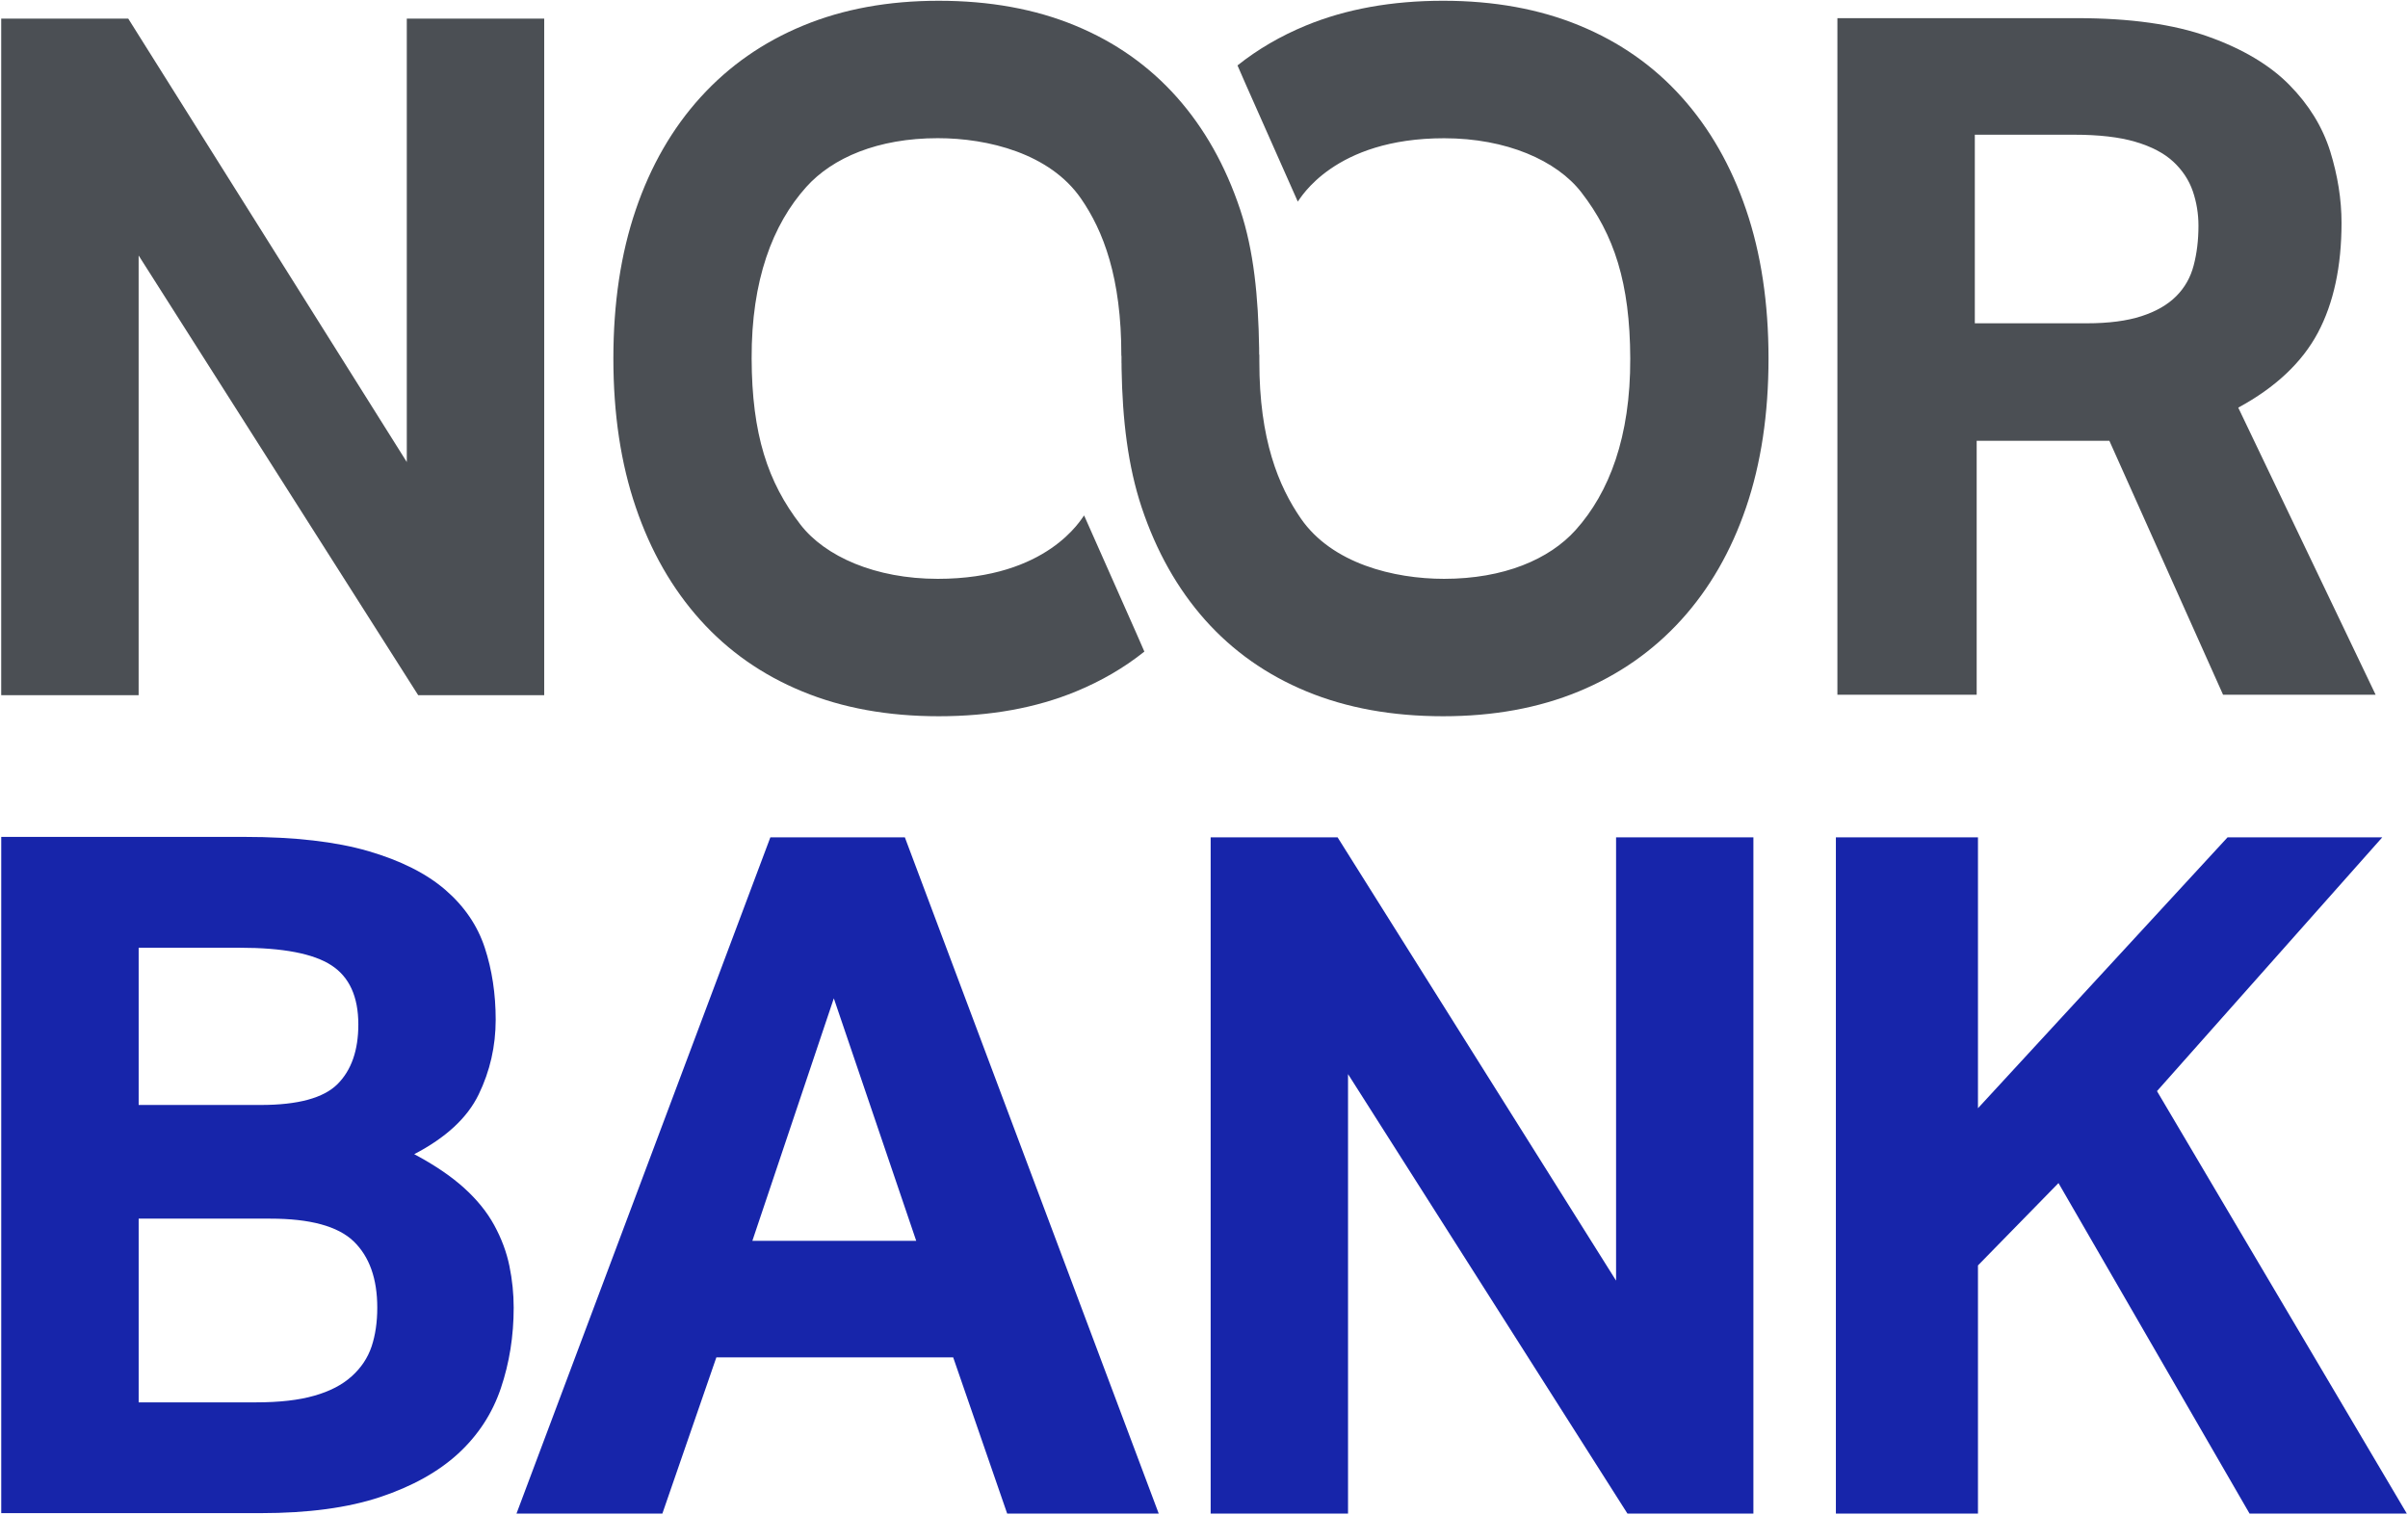 <?xml version="1.0" encoding="UTF-8" standalone="no"?>
<!-- Created with Inkscape (http://www.inkscape.org/) -->

<svg
   xmlns:dc="http://purl.org/dc/elements/1.1/"
   xmlns:cc="http://creativecommons.org/ns#"
   xmlns:rdf="http://www.w3.org/1999/02/22-rdf-syntax-ns#"
   xmlns:svg="http://www.w3.org/2000/svg"
   xmlns="http://www.w3.org/2000/svg"
   xmlns:sodipodi="http://sodipodi.sourceforge.net/DTD/sodipodi-0.dtd"
   xmlns:inkscape="http://www.inkscape.org/namespaces/inkscape"
   width="1000"
   height="629.096"
   id="svg3589"
   version="1.1"
   inkscape:version="0.48.2 r9819"
   sodipodi:docname="AAA.svg">
  <defs
     id="defs3591">
    <clipPath
       id="clipPath3203"
       clipPathUnits="userSpaceOnUse">
      <path
         inkscape:connector-curvature="0"
         id="path3205"
         d="m 252.482,103.149 -204.577,0 0,-24.278 204.577,0 0,24.278 z" />
    </clipPath>
    <clipPath
       id="clipPath3726"
       clipPathUnits="userSpaceOnUse">
      <path
         id="path3728"
         d="m 0,0 595.276,0 0,841.89 L 0,841.89 0,0 z"
         inkscape:connector-curvature="0" />
    </clipPath>
    <clipPath
       id="clipPath3690"
       clipPathUnits="userSpaceOnUse">
      <path
         id="path3692"
         d="m 0,841.89 595.276,0 L 595.276,0 0,0 0,841.89 z"
         inkscape:connector-curvature="0" />
    </clipPath>
  </defs>
  <sodipodi:namedview
     id="base"
     pagecolor="#ffffff"
     bordercolor="#666666"
     borderopacity="1.0"
     inkscape:pageopacity="0.0"
     inkscape:pageshadow="2"
     inkscape:zoom="0.7"
     inkscape:cx="660.24218"
     inkscape:cy="138.7634"
     inkscape:document-units="px"
     inkscape:current-layer="g3678"
     showgrid="false"
     fit-margin-left="0.5"
     fit-margin-bottom="0.5"
     fit-margin-top="0.5"
     fit-margin-right="0.5"
     inkscape:window-width="1920"
     inkscape:window-height="1028"
     inkscape:window-x="-8"
     inkscape:window-y="-8"
     inkscape:window-maximized="1" />
  <g
     inkscape:label="Layer 1"
     inkscape:groupmode="layer"
     id="layer1"
     transform="translate(-242.255,559.457)">
    <g
       transform="matrix(1.25,0,0,-1.25,180.035,980.321)"
       inkscape:label="Noor-Bank-Corporate-Price-Guide"
       id="g3678">
      <g
         transform="matrix(7.983,0,0,7.983,50.177,1225.645)"
         id="g3718">
        <path
           id="path3720"
           style="fill:#4b4f54;fill-opacity:1;fill-rule:nonzero;stroke:none"
           d="m 0,0 5.286,0 11.593,-18.456 0,18.456 5.719,0 0,-28.159 -5.245,0 -11.634,18.299 0,-18.299 -5.719,0 L 0,0 z"
           inkscape:connector-curvature="0" />
      </g>
      <g
         id="g3722"
         transform="matrix(7.983,0,0,7.983,-350.374,-5090.088)">
        <g
           clip-path="url(#clipPath3726)"
           id="g3724">
          <g
             transform="translate(126.592,791.166)"
             id="g3730">
            <path
               id="path3732"
               style="fill:#4b4f54;fill-opacity:1;fill-rule:nonzero;stroke:none"
               d="m 0,0 9.977,0 c 2.207,0 4.028,-0.256 5.461,-0.77 1.433,-0.511 2.558,-1.183 3.372,-2.009 0.816,-0.828 1.379,-1.749 1.698,-2.761 0.314,-1.014 0.472,-2.007 0.472,-2.979 0,-1.814 -0.328,-3.339 -0.984,-4.574 -0.66,-1.237 -1.763,-2.277 -3.314,-3.117 l 5.717,-11.949 -6.349,0 -4.731,10.568 -5.523,0 0,-10.568 -5.796,0 L 0,0 z m 10.373,-12.7 c 0.918,0 1.681,0.1 2.286,0.298 0.602,0.195 1.083,0.472 1.439,0.828 0.354,0.353 0.598,0.781 0.728,1.281 0.133,0.5 0.2,1.051 0.2,1.655 0,0.501 -0.079,0.98 -0.237,1.44 -0.158,0.458 -0.428,0.868 -0.809,1.223 -0.382,0.354 -0.907,0.631 -1.577,0.828 -0.67,0.198 -1.521,0.296 -2.547,0.296 l -4.137,0 0,-7.849 4.654,0 z"
               inkscape:connector-curvature="0" />
          </g>
          <g
             transform="translate(122.792,783.194)"
             id="g3734">
            <path
               id="path3736"
               style="fill:#4b4f54;fill-opacity:1;fill-rule:nonzero;stroke:none"
               d="m 0,0 c -0.622,1.828 -1.516,3.388 -2.681,4.686 -1.163,1.296 -2.581,2.291 -4.249,2.977 -1.666,0.688 -3.559,1.033 -5.677,1.033 -2.142,0 -4.049,-0.345 -5.717,-1.033 -1.049,-0.433 -1.996,-0.984 -2.842,-1.658 l 0.335,-0.768 2.174,-4.9 c 0.105,0.123 1.5,2.637 6.089,2.637 2.592,0 4.686,-0.925 5.713,-2.253 1.363,-1.763 2.023,-3.763 2.034,-6.914 0.011,-3.258 -0.873,-5.582 -2.276,-7.142 -1.092,-1.214 -2.982,-2.028 -5.471,-2.028 -2.096,0 -4.666,0.637 -5.96,2.509 -0.925,1.34 -1.735,3.286 -1.729,6.549 l 0,0.272 -0.007,0 c 0,0.089 0,0.175 -0.002,0.266 -0.035,2.132 -0.218,4.055 -0.788,5.769 -0.609,1.826 -1.488,3.389 -2.639,4.684 -1.154,1.296 -2.561,2.291 -4.231,2.979 -1.667,0.689 -3.56,1.031 -5.677,1.031 -2.091,0 -3.969,-0.342 -5.636,-1.031 -1.67,-0.688 -3.093,-1.683 -4.27,-2.979 -1.177,-1.295 -2.079,-2.858 -2.7,-4.684 -0.624,-1.827 -0.933,-3.893 -0.933,-6.195 0,-2.302 0.309,-4.368 0.933,-6.193 0.621,-1.828 1.516,-3.389 2.681,-4.687 1.163,-1.295 2.58,-2.29 4.248,-2.976 1.666,-0.689 3.559,-1.033 5.677,-1.033 2.142,0 4.049,0.344 5.717,1.033 1.049,0.432 1.997,0.983 2.842,1.658 l -0.335,0.767 -2.173,4.9 c -0.106,-0.123 -1.501,-2.639 -6.09,-2.639 -2.593,0 -4.686,0.928 -5.713,2.256 -1.363,1.763 -2.023,3.763 -2.033,6.914 -0.012,3.258 0.872,5.581 2.276,7.142 1.091,1.214 2.981,2.028 5.47,2.028 2.096,0 4.666,-0.638 5.96,-2.512 0.925,-1.337 1.686,-3.286 1.68,-6.546 l 0.006,0 0,-0.3 0.002,0 c 0,-0.079 0,-0.158 0.002,-0.238 0.035,-2.132 0.266,-4.056 0.835,-5.77 0.61,-1.825 1.489,-3.388 2.64,-4.684 1.154,-1.295 2.561,-2.29 4.231,-2.979 1.667,-0.688 3.56,-1.03 5.677,-1.03 2.092,0 3.969,0.342 5.637,1.03 1.67,0.689 3.093,1.684 4.27,2.979 1.177,1.296 2.078,2.859 2.7,4.684 0.623,1.828 0.933,3.894 0.933,6.196 C 0.933,-3.891 0.623,-1.825 0,0"
               inkscape:connector-curvature="0" />
          </g>
          <g
             transform="translate(50.177,757.09)"
             id="g3738">
            <path
               id="path3740"
               style="fill:#1725aa;fill-opacity:1;fill-rule:nonzero;stroke:none"
               d="m 0,0 10.131,0 c 2.076,0 3.79,-0.198 5.144,-0.591 1.353,-0.395 2.424,-0.935 3.213,-1.618 0.788,-0.683 1.333,-1.484 1.635,-2.404 0.302,-0.921 0.454,-1.918 0.454,-2.995 0,-1.104 -0.237,-2.141 -0.709,-3.113 -0.473,-0.976 -1.368,-1.8 -2.681,-2.484 0.841,-0.447 1.53,-0.915 2.069,-1.4 0.539,-0.487 0.96,-1.005 1.261,-1.557 0.302,-0.553 0.513,-1.118 0.631,-1.695 0.119,-0.579 0.178,-1.158 0.178,-1.735 0,-1.181 -0.178,-2.3 -0.533,-3.351 -0.354,-1.051 -0.946,-1.958 -1.773,-2.721 -0.828,-0.76 -1.912,-1.365 -3.253,-1.812 -1.339,-0.446 -2.995,-0.669 -4.967,-0.669 L 0,-28.145 0,0 z m 10.8,-11.157 c 1.551,0 2.615,0.291 3.194,0.868 0.578,0.578 0.867,1.406 0.867,2.484 0,1.155 -0.374,1.977 -1.123,2.462 -0.749,0.487 -2.017,0.73 -3.804,0.73 l -4.215,0 0,-6.544 5.081,0 z m -0.196,-12.377 c 0.972,0 1.779,0.091 2.424,0.277 0.644,0.182 1.163,0.451 1.557,0.807 0.394,0.354 0.67,0.77 0.828,1.242 0.157,0.472 0.236,1.012 0.236,1.616 0,1.207 -0.329,2.128 -0.984,2.76 -0.658,0.631 -1.814,0.944 -3.47,0.944 l -5.476,0 0,-7.646 4.885,0 z"
               inkscape:connector-curvature="0" />
          </g>
        </g>
      </g>
      <g
         transform="matrix(7.983,0,0,7.983,305.711,953.622)"
         id="g3742">
        <path
           id="path3744"
           style="fill:#1725aa;fill-opacity:1;fill-rule:nonzero;stroke:none"
           d="m 0,0 5.597,0 10.565,-28.145 -6.307,0 -2.247,6.502 -9.855,0 -2.247,-6.502 -6.071,0 L 0,0 z m 6.07,-16.794 -3.429,10.093 -3.39,-10.093 6.819,0 z"
           inkscape:connector-curvature="0" />
      </g>
      <g
         transform="matrix(7.983,0,0,7.983,451.988,953.622)"
         id="g3746">
        <path
           id="path3748"
           style="fill:#1725aa;fill-opacity:1;fill-rule:nonzero;stroke:none"
           d="m 0,0 5.282,0 11.59,-18.45 0,18.45 5.715,0 0,-28.145 -5.242,0 -11.628,18.29 0,-18.29 -5.717,0 L 0,0 z"
           inkscape:connector-curvature="0" />
      </g>
      <g
         transform="matrix(7.983,0,0,7.983,659.705,953.622)"
         id="g3750">
        <path
           id="path3752"
           style="fill:#1725aa;fill-opacity:1;fill-rule:nonzero;stroke:none"
           d="m 0,0 5.913,0 0,-11.275 L 16.301,0 l 6.438,0 -9.376,-10.563 10.397,-17.582 -6.545,0 -7.951,13.755 -3.351,-3.427 0,-10.328 -5.913,0 L 0,0 z"
           inkscape:connector-curvature="0" />
      </g>
    </g>
  </g>
</svg>

